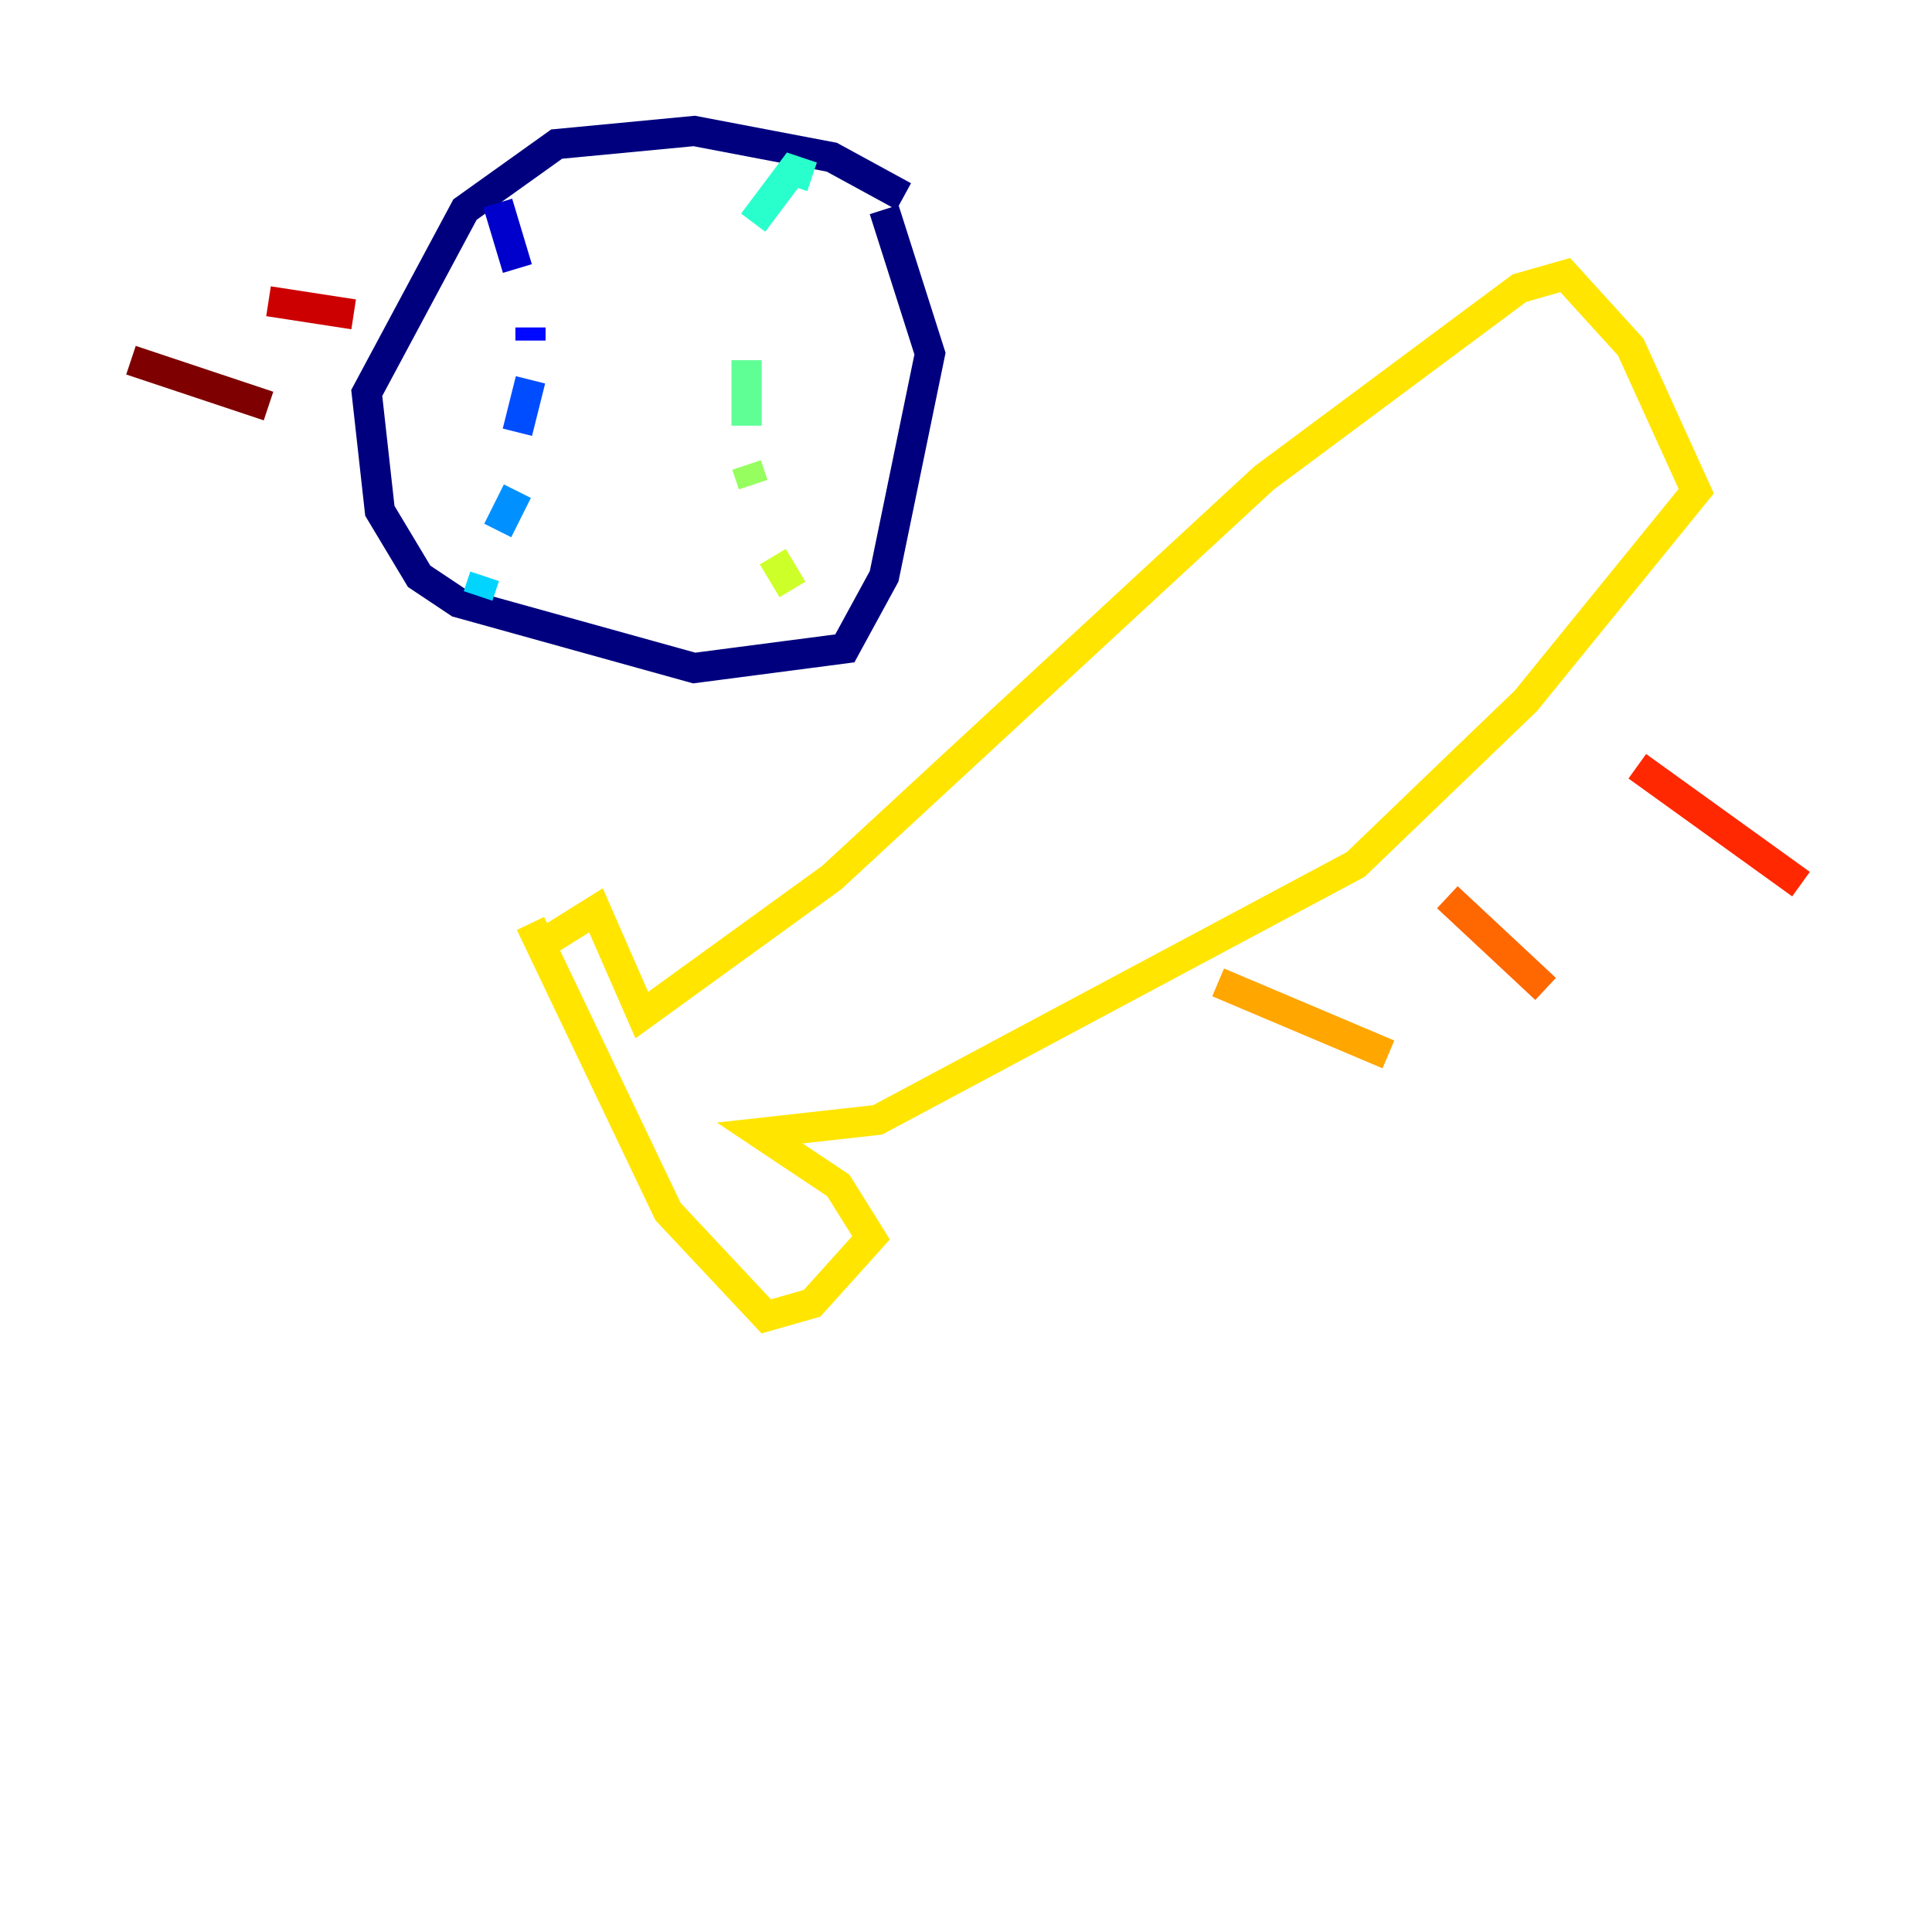 <?xml version="1.0" encoding="utf-8" ?>
<svg baseProfile="tiny" height="128" version="1.2" viewBox="0,0,128,128" width="128" xmlns="http://www.w3.org/2000/svg" xmlns:ev="http://www.w3.org/2001/xml-events" xmlns:xlink="http://www.w3.org/1999/xlink"><defs /><polyline fill="none" points="59.878,13.017 55.105,10.414 45.993,8.678 36.881,9.546 30.807,13.885 24.298,26.034 25.166,33.844 27.77,38.183 30.373,39.919 45.993,44.258 55.973,42.956 58.576,38.183 61.614,23.43 58.576,13.885" stroke="#00007f" stroke-width="2" /><polyline fill="none" points="32.976,13.451 34.278,17.79" stroke="#0000cc" stroke-width="2" /><polyline fill="none" points="35.146,21.695 35.146,22.563" stroke="#0008ff" stroke-width="2" /><polyline fill="none" points="35.146,25.166 34.278,28.637" stroke="#004cff" stroke-width="2" /><polyline fill="none" points="34.278,32.542 32.976,35.146" stroke="#0090ff" stroke-width="2" /><polyline fill="none" points="32.108,38.183 31.675,39.485" stroke="#00d4ff" stroke-width="2" /><polyline fill="none" points="53.803,11.715 52.502,11.281 49.898,14.752" stroke="#29ffcd" stroke-width="2" /><polyline fill="none" points="49.464,23.864 49.464,28.203" stroke="#5fff96" stroke-width="2" /><polyline fill="none" points="49.464,30.807 49.898,32.108" stroke="#96ff5f" stroke-width="2" /><polyline fill="none" points="51.2,36.881 52.502,39.051" stroke="#cdff29" stroke-width="2" /><polyline fill="none" points="36.014,62.481 39.485,60.312 42.522,67.254 55.105,58.142 83.742,31.675 100.664,19.091 103.702,18.224 108.041,22.997 112.38,32.542 101.098,46.427 89.817,57.275 58.142,74.197 50.332,75.064 55.539,78.536 57.709,82.007 53.803,86.346 50.766,87.214 44.258,80.271 35.146,61.18" stroke="#ffe500" stroke-width="2" /><polyline fill="none" points="91.986,69.858 80.705,65.085" stroke="#ffa600" stroke-width="2" /><polyline fill="none" points="102.4,65.519 95.891,59.444" stroke="#ff6700" stroke-width="2" /><polyline fill="none" points="119.322,58.576 108.475,50.766" stroke="#ff2800" stroke-width="2" /><polyline fill="none" points="17.79,19.959 23.43,20.827" stroke="#cc0000" stroke-width="2" /><polyline fill="none" points="8.678,23.864 17.79,26.902" stroke="#7f0000" stroke-width="2" /></svg>